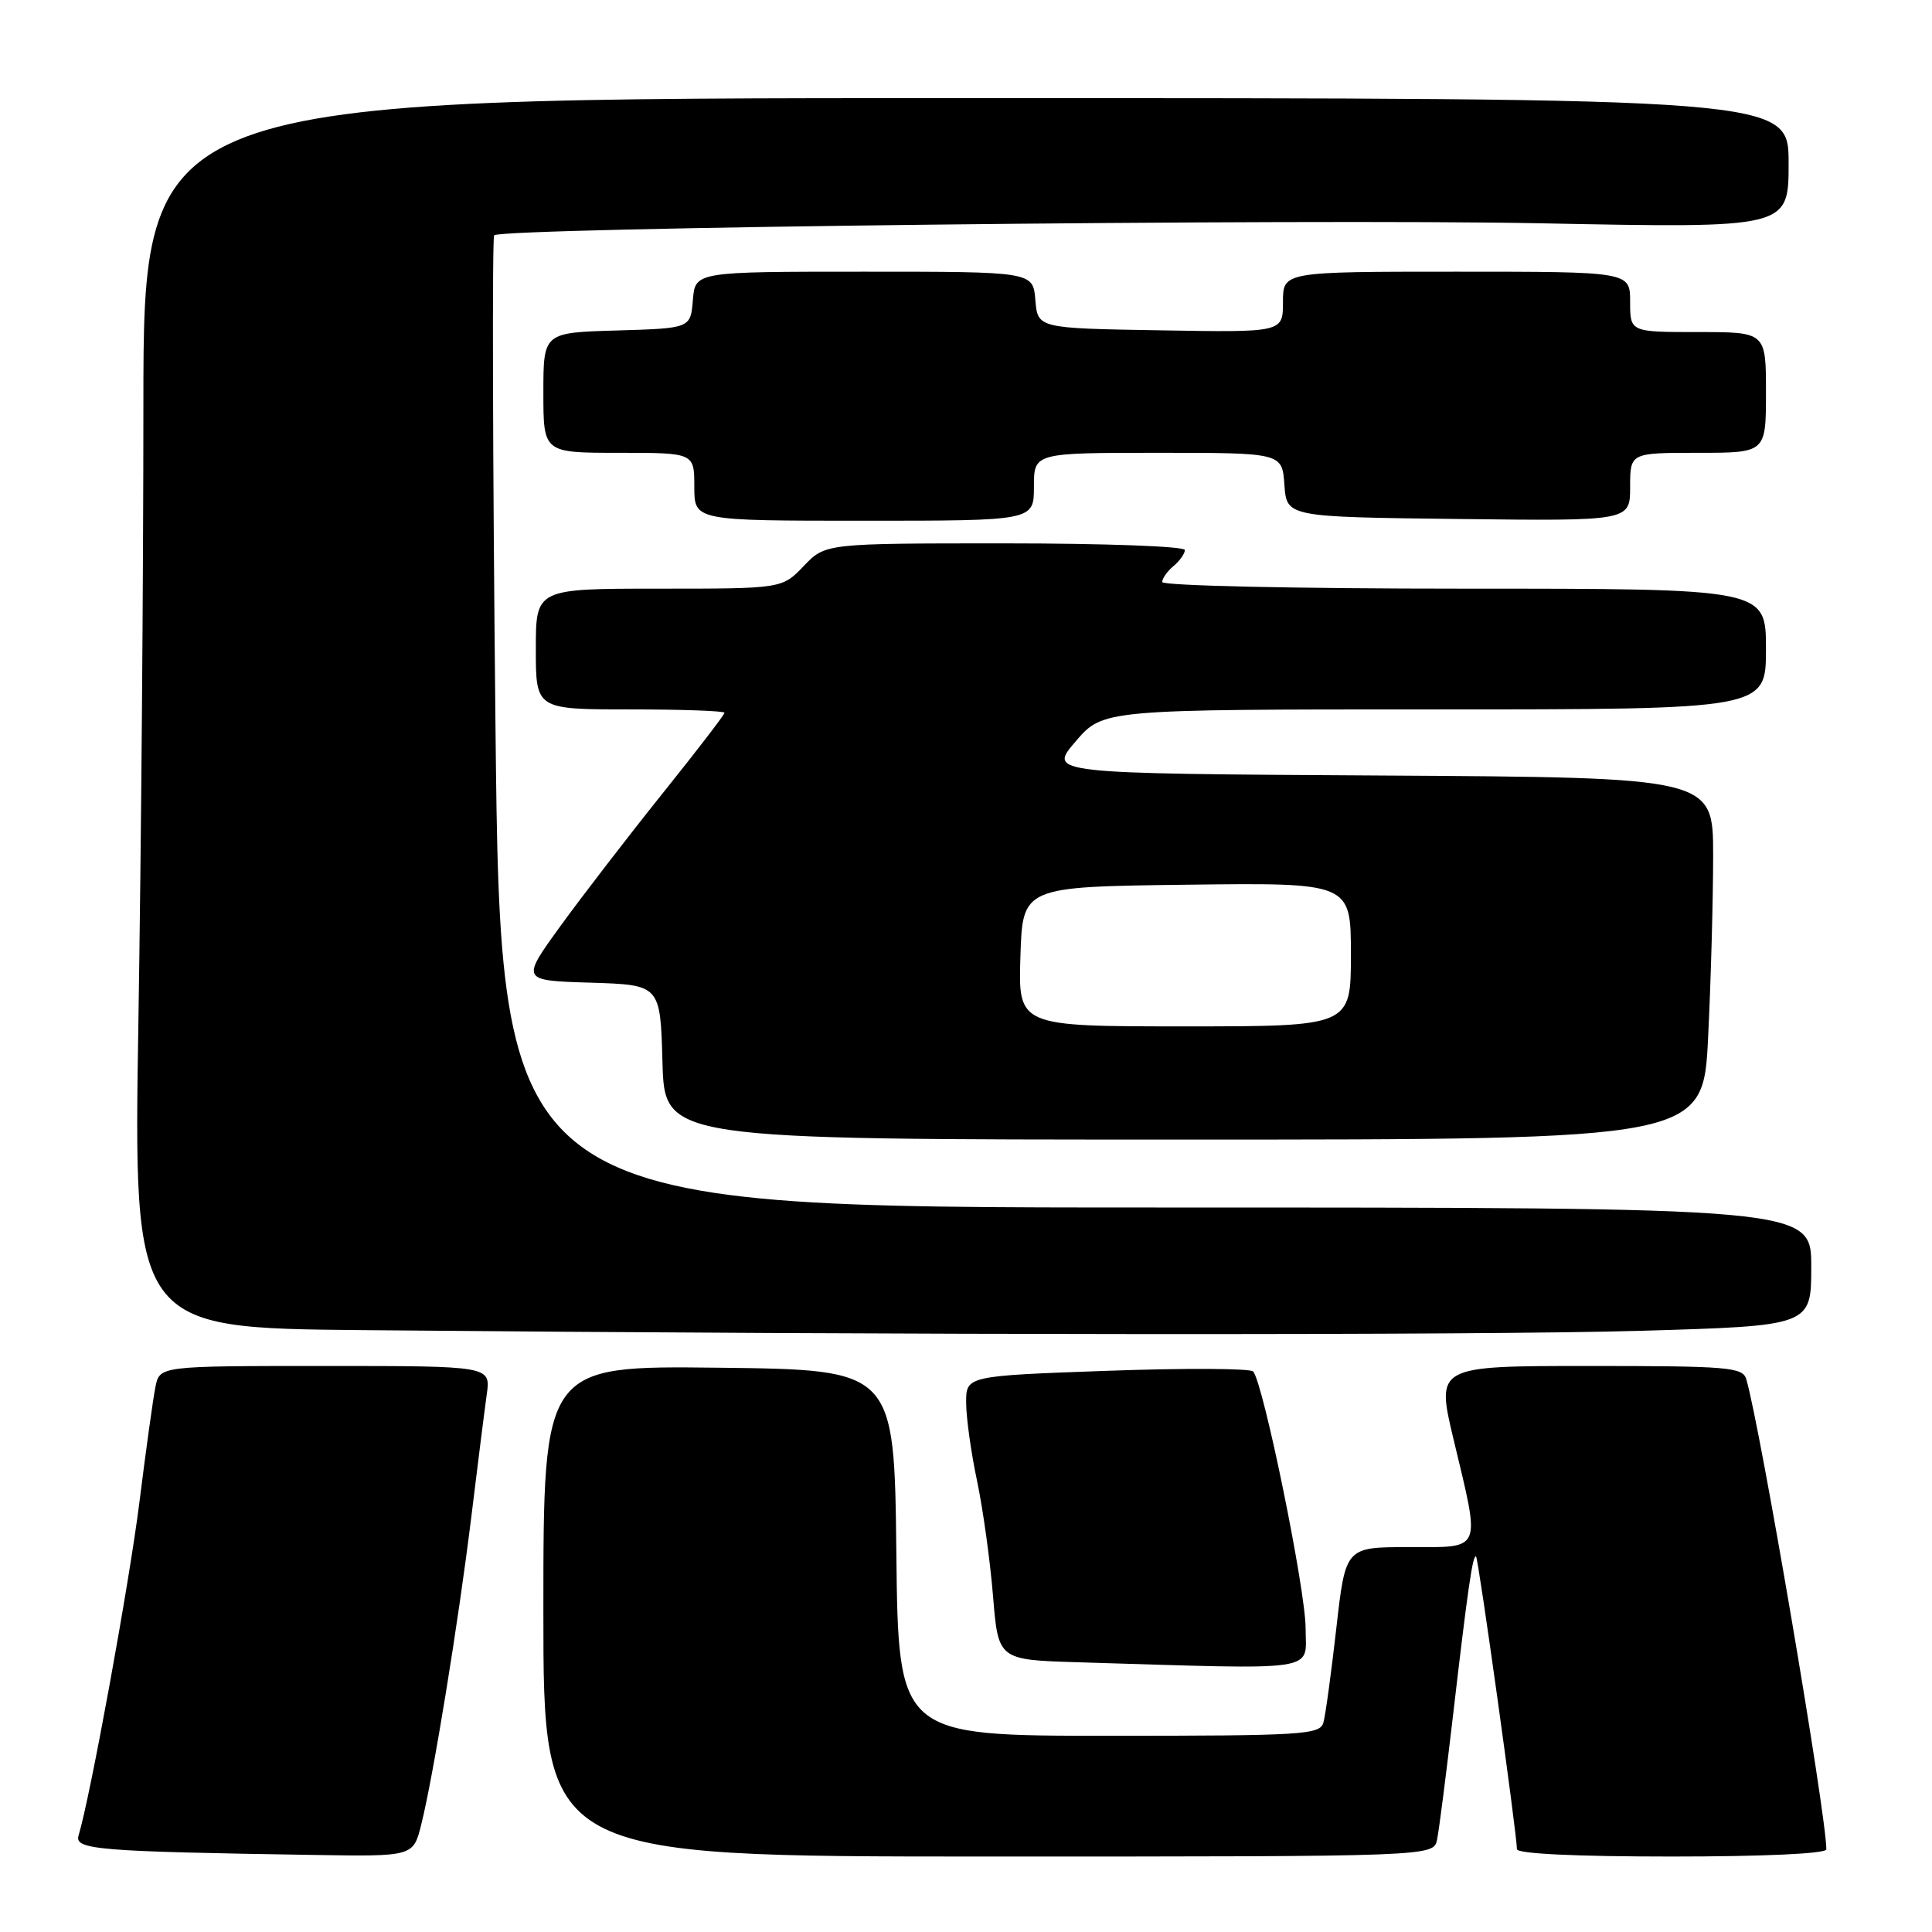 <?xml version="1.0" encoding="UTF-8" standalone="no"?>
<!DOCTYPE svg PUBLIC "-//W3C//DTD SVG 1.1//EN" "http://www.w3.org/Graphics/SVG/1.1/DTD/svg11.dtd" >
<svg xmlns="http://www.w3.org/2000/svg" xmlns:xlink="http://www.w3.org/1999/xlink" version="1.1" viewBox="0 0 256 256">
 <g >
 <path fill="currentColor"
d=" M 55.82 241.75 C 57.43 235.31 60.73 215.02 62.45 201.00 C 63.29 194.12 64.21 186.81 64.50 184.75 C 65.02 181.00 65.02 181.00 43.09 181.00 C 21.16 181.00 21.16 181.00 20.60 183.75 C 20.29 185.26 19.34 192.12 18.48 199.00 C 17.12 209.85 11.94 238.22 10.41 243.21 C 9.84 245.09 12.86 245.34 41.63 245.79 C 54.76 246.00 54.76 246.00 55.82 241.75 Z  M 190.42 243.75 C 190.68 242.51 191.61 235.20 192.51 227.50 C 194.47 210.61 195.16 205.83 195.59 206.26 C 195.91 206.58 201.00 243.05 201.00 245.02 C 201.00 245.63 208.76 246.00 221.50 246.00 C 233.71 246.00 242.00 245.62 242.00 245.05 C 242.00 240.45 233.21 188.85 231.39 182.75 C 230.91 181.16 229.03 181.00 210.57 181.00 C 190.28 181.00 190.28 181.00 192.61 190.75 C 196.20 205.78 196.53 205.00 186.65 205.00 C 178.29 205.00 178.29 205.00 177.07 215.75 C 176.40 221.66 175.63 227.29 175.36 228.25 C 174.90 229.86 172.68 230.00 146.95 230.00 C 119.04 230.00 119.04 230.00 118.77 205.75 C 118.50 181.50 118.50 181.50 95.25 181.23 C 72.00 180.96 72.00 180.96 72.00 213.48 C 72.00 246.00 72.00 246.00 130.98 246.00 C 189.96 246.00 189.96 246.00 190.42 243.75 Z  M 173.00 215.76 C 173.00 210.65 167.40 183.26 166.05 181.73 C 165.67 181.31 156.96 181.27 146.68 181.64 C 128.00 182.31 128.00 182.31 128.02 185.91 C 128.03 187.88 128.68 192.54 129.47 196.25 C 130.25 199.96 131.20 206.81 131.58 211.47 C 132.27 219.94 132.27 219.94 142.88 220.26 C 175.45 221.24 173.00 221.60 173.00 215.76 Z  M 217.34 176.34 C 240.00 175.68 240.00 175.68 240.00 167.84 C 240.00 160.00 240.00 160.00 153.16 160.00 C 66.33 160.00 66.33 160.00 65.65 95.84 C 65.28 60.56 65.21 31.46 65.48 31.18 C 66.49 30.17 172.40 28.96 204.25 29.59 C 237.00 30.24 237.00 30.24 237.00 21.62 C 237.00 13.00 237.00 13.00 128.00 13.00 C 19.00 13.00 19.00 13.00 19.00 53.84 C 19.00 76.30 18.70 112.96 18.34 135.32 C 17.68 175.97 17.68 175.97 48.09 176.25 C 119.89 176.91 196.31 176.95 217.34 176.34 Z  M 226.34 137.34 C 226.71 129.83 227.00 119.03 227.00 113.35 C 227.00 103.02 227.00 103.02 182.94 102.76 C 138.88 102.50 138.88 102.50 142.52 98.25 C 146.16 94.00 146.16 94.00 190.08 94.00 C 234.00 94.00 234.00 94.00 234.00 86.00 C 234.00 78.00 234.00 78.00 194.00 78.00 C 171.72 78.00 154.00 77.61 154.00 77.12 C 154.00 76.64 154.68 75.68 155.50 75.00 C 156.32 74.32 157.00 73.36 157.00 72.88 C 157.00 72.39 146.28 72.00 133.19 72.00 C 109.37 72.00 109.37 72.00 106.50 75.00 C 103.63 78.00 103.63 78.00 87.31 78.00 C 71.00 78.00 71.00 78.00 71.00 86.00 C 71.00 94.00 71.00 94.00 83.50 94.00 C 90.38 94.00 96.00 94.20 96.00 94.45 C 96.00 94.70 92.28 99.54 87.74 105.20 C 83.20 110.87 77.13 118.75 74.26 122.71 C 69.03 129.93 69.03 129.93 78.27 130.21 C 87.50 130.50 87.50 130.50 87.78 140.75 C 88.07 151.00 88.07 151.00 156.88 151.00 C 225.69 151.00 225.69 151.00 226.34 137.34 Z  M 137.00 64.50 C 137.00 60.00 137.00 60.00 153.44 60.00 C 169.89 60.00 169.89 60.00 170.19 64.25 C 170.50 68.50 170.50 68.50 193.25 68.77 C 216.00 69.04 216.00 69.04 216.00 64.52 C 216.00 60.00 216.00 60.00 225.00 60.00 C 234.00 60.00 234.00 60.00 234.00 52.00 C 234.00 44.00 234.00 44.00 225.00 44.00 C 216.00 44.00 216.00 44.00 216.00 40.00 C 216.00 36.00 216.00 36.00 193.00 36.00 C 170.00 36.00 170.00 36.00 170.00 40.02 C 170.00 44.05 170.00 44.05 153.75 43.77 C 137.50 43.50 137.50 43.50 137.19 39.75 C 136.88 36.00 136.88 36.00 114.50 36.00 C 92.12 36.00 92.12 36.00 91.81 39.75 C 91.50 43.50 91.50 43.50 81.75 43.79 C 72.00 44.07 72.00 44.07 72.00 52.04 C 72.00 60.00 72.00 60.00 82.00 60.00 C 92.00 60.00 92.00 60.00 92.00 64.50 C 92.00 69.00 92.00 69.00 114.50 69.00 C 137.00 69.00 137.00 69.00 137.00 64.50 Z  M 135.21 126.75 C 135.50 117.50 135.50 117.50 157.25 117.23 C 179.00 116.96 179.00 116.96 179.00 126.48 C 179.00 136.00 179.00 136.00 156.96 136.00 C 134.92 136.00 134.92 136.00 135.21 126.75 Z "/>
</g>
</svg>
